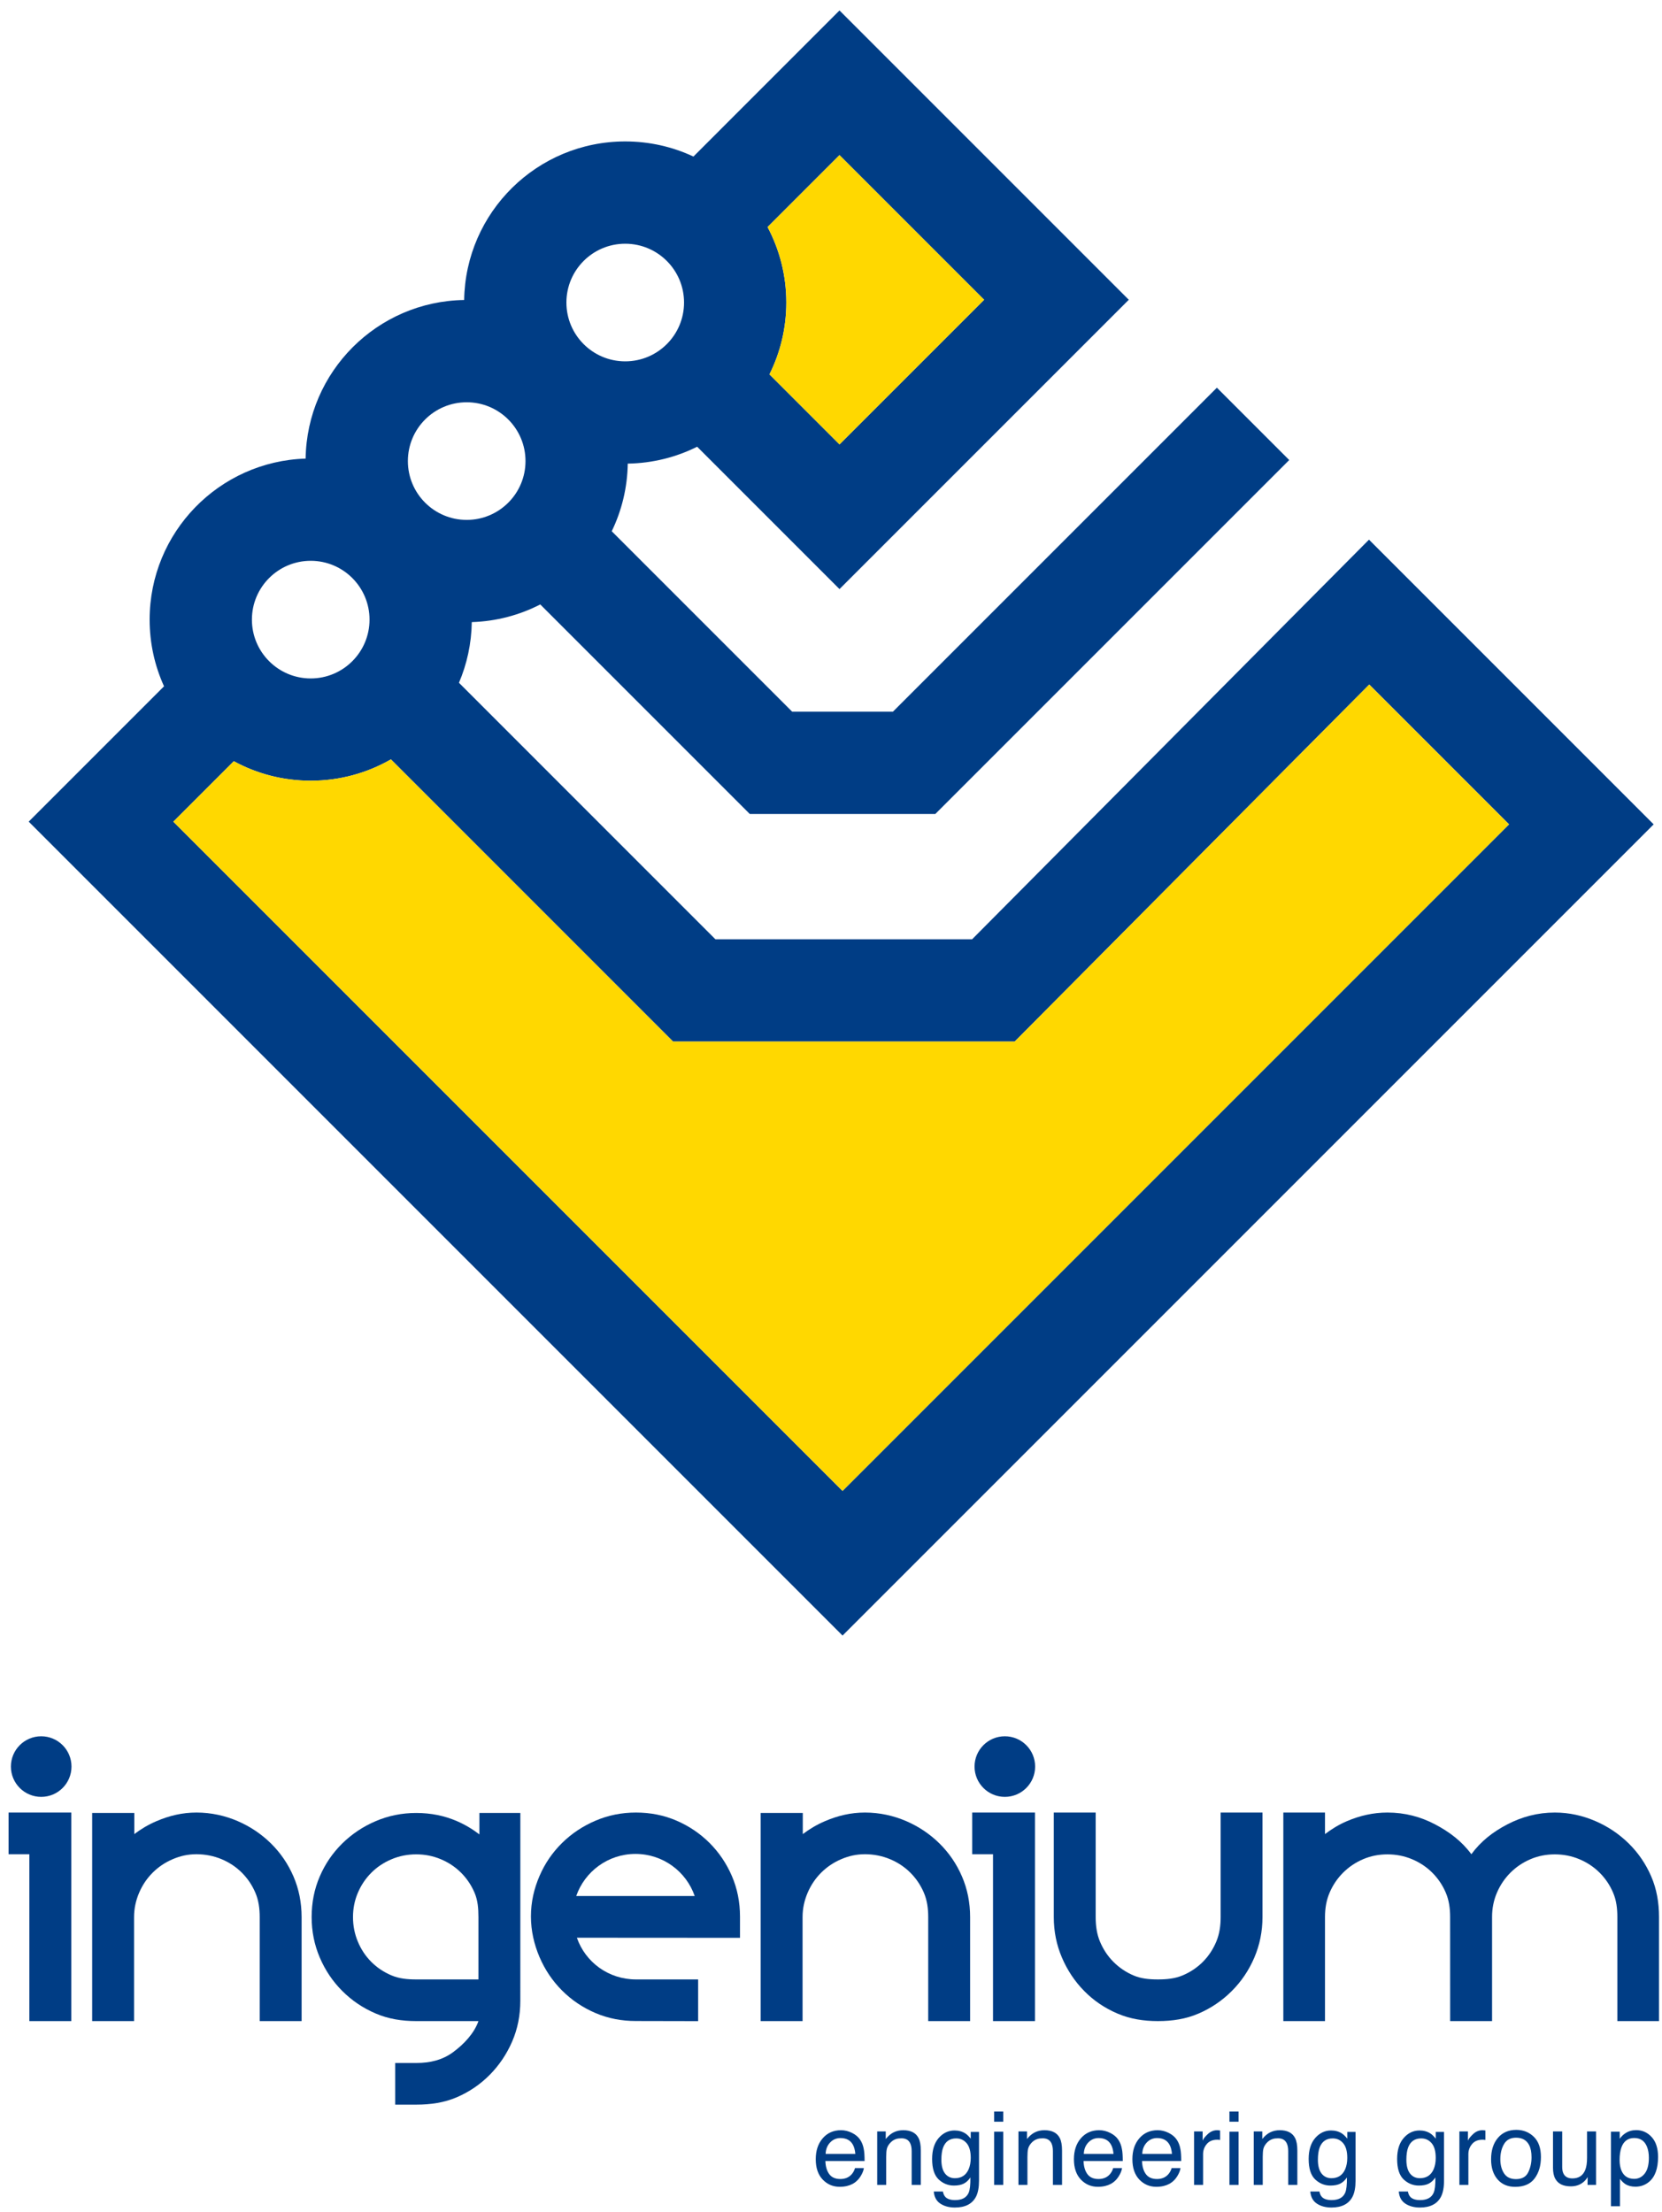 <svg width="130" height="173" viewBox="0 0 130 173" fill="none" xmlns="http://www.w3.org/2000/svg">
<path fill-rule="evenodd" clip-rule="evenodd" d="M54.24 12.244L65.665 0.818L88.293 23.446L65.665 46.073L54.531 34.939C52.893 35.758 51.051 36.23 49.103 36.26C49.073 38.154 48.626 39.947 47.849 41.55L61.96 55.661H69.846L95.184 30.323L100.841 35.98L73.16 63.661H58.646L42.259 47.274C40.645 48.104 38.828 48.596 36.903 48.656C36.877 50.339 36.522 51.941 35.899 53.402L55.959 73.463H76.037L107.081 42.207L129.348 64.474L65.902 127.92L2.245 64.263L12.831 53.677C12.107 52.088 11.704 50.322 11.704 48.462C11.704 41.636 17.131 36.079 23.905 35.868C24.008 29.064 29.503 23.568 36.306 23.463C36.412 16.596 42.012 11.062 48.904 11.062C50.812 11.062 52.62 11.485 54.24 12.244ZM18.287 59.535L13.559 64.263L65.902 116.606L118.034 64.474L107.1 53.54L79.367 81.463H52.645L30.576 59.393C28.729 60.455 26.587 61.062 24.304 61.062C22.125 61.062 20.075 60.509 18.287 59.535ZM60.186 29.28L65.665 34.759L76.979 23.446L65.665 12.132L60.039 17.759C60.974 19.52 61.505 21.529 61.505 23.662C61.505 25.68 61.03 27.588 60.186 29.28ZM44.304 23.662C44.304 21.121 46.364 19.062 48.904 19.062C51.445 19.062 53.505 21.121 53.505 23.662C53.505 26.202 51.445 28.262 48.904 28.262C46.364 28.262 44.304 26.202 44.304 23.662ZM31.904 36.062C31.904 33.521 33.964 31.462 36.504 31.462C39.045 31.462 41.104 33.521 41.104 36.062C41.104 38.602 39.045 40.662 36.504 40.662C33.964 40.662 31.904 38.602 31.904 36.062ZM24.304 43.862C21.764 43.862 19.704 45.922 19.704 48.462C19.704 51.002 21.764 53.062 24.304 53.062C26.845 53.062 28.904 51.002 28.904 48.462C28.904 45.922 26.845 43.862 24.304 43.862Z" fill="#003D85"/>
<path d="M60.186 29.28L65.665 34.759L76.979 23.446L65.665 12.132L60.039 17.759C60.974 19.52 61.505 21.529 61.505 23.662C61.505 25.68 61.03 27.588 60.186 29.28Z" fill="#FFD800"/>
<path d="M13.559 64.263L18.287 59.535C20.075 60.509 22.125 61.062 24.304 61.062C26.587 61.062 28.729 60.455 30.576 59.393L52.645 81.463H79.367L107.1 53.54L118.034 64.474L65.902 116.606L13.559 64.263Z" fill="#FFD800"/>
<path d="M129.157 146.758C128.732 145.776 128.146 144.916 127.394 144.177C126.643 143.438 125.777 142.856 124.795 142.432C123.813 142.008 122.752 141.762 121.615 141.762C120.281 141.762 119.043 142.093 117.905 142.686C116.765 143.28 115.838 144.003 115.088 145.021C114.336 144.003 113.377 143.281 112.251 142.686C111.125 142.093 109.882 141.762 108.525 141.762C107.41 141.762 106.356 142.008 105.362 142.432C104.726 142.703 104.171 143.046 103.64 143.446V141.762H100.381V158.073H103.64V149.935C103.64 149.259 103.745 148.624 103.999 148.031C104.253 147.437 104.604 146.917 105.053 146.468C105.501 146.02 106.022 145.668 106.616 145.414C107.21 145.159 107.847 145.032 108.525 145.032C109.202 145.032 109.845 145.159 110.452 145.414C111.057 145.668 111.585 146.02 112.034 146.468C112.482 146.916 112.835 147.437 113.088 148.031C113.343 148.625 113.427 149.262 113.427 149.939L113.43 158.073H116.708V149.939C116.706 149.262 116.833 148.625 117.088 148.031C117.343 147.438 117.694 146.917 118.142 146.468C118.59 146.02 119.111 145.668 119.706 145.414C120.299 145.159 120.935 145.032 121.615 145.032C122.292 145.032 122.935 145.159 123.541 145.414C124.146 145.668 124.674 146.02 125.123 146.468C125.571 146.916 125.923 147.437 126.176 148.031C126.431 148.625 126.508 149.262 126.508 149.939V158.073H129.767V149.939C129.767 148.801 129.581 147.74 129.157 146.758Z" fill="#003D85"/>
<path d="M98.75 141.762V149.939C98.75 151.055 98.537 152.109 98.113 153.103C97.688 154.097 97.101 154.97 96.35 155.72C95.599 156.472 94.733 157.06 93.75 157.483C92.769 157.908 91.708 158.073 90.57 158.073C89.455 158.073 88.401 157.908 87.407 157.483C86.413 157.059 85.545 156.472 84.807 155.72C84.068 154.97 83.486 154.097 83.062 153.103C82.637 152.109 82.426 151.055 82.426 149.939V141.762H85.703V149.939C85.703 150.619 85.789 151.262 86.043 151.866C86.299 152.472 86.65 153 87.098 153.448C87.547 153.896 88.067 154.248 88.661 154.502C89.255 154.756 89.892 154.814 90.57 154.814C91.248 154.814 91.891 154.756 92.497 154.502C93.102 154.247 93.63 153.896 94.079 153.448C94.527 153 94.878 152.472 95.133 151.866C95.387 151.261 95.478 150.619 95.478 149.939V141.762H98.75Z" fill="#003D85"/>
<path d="M0.67 141.762V145.021H2.296V158.073H5.579V141.762H0.67Z" fill="#003D85"/>
<path d="M3.222 140.536C4.531 140.536 5.592 139.475 5.592 138.166C5.592 136.858 4.531 135.797 3.222 135.797C1.914 135.797 0.853 136.858 0.853 138.166C0.853 139.475 1.914 140.536 3.222 140.536Z" fill="#003D85"/>
<path d="M76.045 141.762V145.021H77.672V158.073H80.954V141.762H76.045Z" fill="#003D85"/>
<path d="M78.597 140.536C79.906 140.536 80.967 139.475 80.967 138.166C80.967 136.858 79.906 135.797 78.597 135.797C77.289 135.797 76.228 136.858 76.228 138.166C76.228 139.475 77.289 140.536 78.597 140.536Z" fill="#003D85"/>
<path d="M75.244 146.758C74.819 145.776 74.232 144.916 73.481 144.177C72.729 143.438 71.863 142.856 70.882 142.432C69.9 142.008 68.8 141.762 67.661 141.762C66.546 141.762 65.531 142.008 64.537 142.432C63.902 142.703 63.324 143.046 62.793 143.447V141.794H59.499V158.073H62.776L62.776 149.935C62.776 149.258 62.92 148.623 63.174 148.031C63.429 147.437 63.78 146.916 64.228 146.467C64.677 146.019 65.198 145.667 65.792 145.413C66.386 145.158 66.983 145.021 67.661 145.021C68.339 145.021 69.022 145.158 69.627 145.413C70.233 145.668 70.76 146.019 71.209 146.467C71.657 146.916 72.009 147.436 72.264 148.031C72.518 148.625 72.604 149.261 72.604 149.939V158.073H75.881V149.939C75.881 148.8 75.668 147.74 75.244 146.758Z" fill="#003D85"/>
<path d="M22.955 146.758C22.529 145.776 21.943 144.916 21.192 144.177C20.44 143.438 19.574 142.856 18.592 142.432C17.611 142.008 16.51 141.762 15.372 141.762C14.257 141.762 13.242 142.008 12.248 142.432C11.612 142.703 11.034 143.046 10.504 143.447V141.794H7.209V158.073H10.486V149.935C10.487 149.258 10.63 148.623 10.884 148.031C11.139 147.437 11.49 146.916 11.938 146.467C12.387 146.019 12.908 145.667 13.502 145.413C14.096 145.158 14.693 145.021 15.372 145.021C16.049 145.021 16.732 145.158 17.339 145.413C17.943 145.668 18.471 146.019 18.919 146.467C19.367 146.916 19.72 147.436 19.974 148.031C20.228 148.625 20.314 149.261 20.314 149.939V158.073H23.592V149.939C23.591 148.8 23.378 147.74 22.955 146.758Z" fill="#003D85"/>
<path d="M57.882 149.9C57.881 148.763 57.669 147.703 57.246 146.723C56.822 145.741 56.24 144.882 55.502 144.143C54.762 143.404 53.903 142.822 52.921 142.398C51.94 141.974 50.88 141.762 49.741 141.762C48.626 141.762 47.573 141.975 46.58 142.398C45.586 142.823 44.713 143.404 43.963 144.143C43.212 144.882 42.624 145.741 42.2 146.723C41.776 147.704 41.529 148.75 41.529 149.888C41.529 151.002 41.776 152.072 42.2 153.065C42.625 154.058 43.212 154.93 43.963 155.681C44.713 156.432 45.586 157.02 46.58 157.444C47.573 157.868 48.627 158.067 49.741 158.067L54.608 158.077V154.814H49.746C47.6 154.814 45.789 153.47 45.123 151.552L57.882 151.56V149.903L57.882 149.9ZM45.072 148.29C45.738 146.374 47.562 144.998 49.705 144.998C51.852 144.998 53.673 146.37 54.339 148.29H45.072Z" fill="#003D85"/>
<path d="M40.701 141.795H37.5V143.472C36.963 143.061 36.378 142.709 35.737 142.432C34.755 142.007 33.695 141.795 32.556 141.795C31.441 141.795 30.386 142.008 29.393 142.432C28.399 142.856 27.526 143.438 26.775 144.177C26.023 144.916 25.435 145.776 25.012 146.758C24.588 147.739 24.376 148.8 24.376 149.939C24.376 151.054 24.588 152.108 25.012 153.102C25.436 154.096 26.023 154.969 26.775 155.72C27.526 156.471 28.399 157.059 29.393 157.482C30.386 157.907 31.441 158.073 32.556 158.073H37.424C37.084 159.042 36.282 159.882 35.446 160.5C34.61 161.118 33.646 161.349 32.556 161.349H30.912V164.607H32.556C33.695 164.607 34.755 164.451 35.737 164.027C36.719 163.602 37.579 163.015 38.318 162.264C39.058 161.512 39.639 160.646 40.063 159.665C40.487 158.683 40.699 157.623 40.699 156.483L40.701 141.795ZM37.423 154.814H32.556C31.876 154.814 31.234 154.756 30.629 154.502C30.023 154.247 29.495 153.896 29.047 153.447C28.598 152.999 28.247 152.472 27.994 151.867C27.739 151.261 27.611 150.618 27.611 149.94C27.611 149.262 27.739 148.625 27.994 148.031C28.248 147.437 28.598 146.916 29.047 146.467C29.495 146.019 30.023 145.668 30.629 145.414C31.234 145.159 31.876 145.031 32.556 145.031C33.234 145.031 33.876 145.159 34.483 145.414C35.088 145.668 35.615 146.02 36.064 146.467C36.512 146.916 36.864 147.437 37.118 148.031C37.372 148.625 37.423 149.262 37.423 149.94V154.814Z" fill="#003D85"/>
<path d="M65.783 166.607C66.08 166.607 66.368 166.678 66.647 166.818C66.925 166.956 67.138 167.136 67.283 167.357C67.424 167.568 67.518 167.814 67.565 168.096C67.606 168.288 67.627 168.596 67.627 169.018H64.561C64.574 169.442 64.674 169.783 64.862 170.041C65.049 170.296 65.339 170.424 65.733 170.424C66.1 170.424 66.393 170.303 66.612 170.061C66.737 169.92 66.825 169.757 66.877 169.572H67.569C67.55 169.726 67.489 169.898 67.385 170.088C67.283 170.275 67.169 170.429 67.041 170.549C66.828 170.757 66.563 170.898 66.248 170.971C66.079 171.012 65.888 171.033 65.674 171.033C65.153 171.033 64.712 170.844 64.35 170.467C63.988 170.087 63.807 169.555 63.807 168.873C63.807 168.201 63.989 167.656 64.354 167.236C64.718 166.817 65.195 166.607 65.783 166.607ZM66.904 168.459C66.876 168.154 66.809 167.911 66.705 167.729C66.513 167.39 66.191 167.221 65.74 167.221C65.418 167.221 65.147 167.338 64.928 167.572C64.709 167.804 64.593 168.1 64.58 168.459H66.904ZM68.614 166.701H69.282V167.295C69.48 167.05 69.69 166.874 69.911 166.768C70.132 166.661 70.379 166.607 70.65 166.607C71.243 166.607 71.644 166.814 71.853 167.229C71.967 167.455 72.025 167.779 72.025 168.201V170.885H71.31V168.248C71.31 167.993 71.272 167.787 71.196 167.631C71.071 167.37 70.845 167.24 70.517 167.24C70.35 167.24 70.213 167.257 70.106 167.291C69.914 167.348 69.745 167.463 69.599 167.635C69.481 167.773 69.405 167.916 69.368 168.064C69.334 168.21 69.317 168.42 69.317 168.693V170.885H68.614V166.701ZM74.664 166.627C74.992 166.627 75.279 166.708 75.523 166.869C75.656 166.96 75.792 167.093 75.93 167.268V166.74H76.578V170.545C76.578 171.076 76.5 171.495 76.344 171.803C76.052 172.37 75.501 172.654 74.691 172.654C74.241 172.654 73.862 172.553 73.555 172.35C73.247 172.149 73.076 171.834 73.039 171.404H73.754C73.788 171.592 73.855 171.736 73.957 171.838C74.116 171.994 74.366 172.072 74.707 172.072C75.246 172.072 75.599 171.882 75.766 171.502C75.865 171.278 75.91 170.878 75.902 170.303C75.762 170.516 75.592 170.675 75.394 170.779C75.197 170.883 74.935 170.936 74.609 170.936C74.156 170.936 73.759 170.775 73.418 170.455C73.079 170.132 72.91 169.6 72.91 168.857C72.91 168.157 73.081 167.61 73.422 167.217C73.766 166.824 74.18 166.627 74.664 166.627ZM75.93 168.775C75.93 168.257 75.823 167.873 75.609 167.623C75.396 167.373 75.124 167.248 74.793 167.248C74.298 167.248 73.96 167.48 73.777 167.943C73.681 168.191 73.633 168.515 73.633 168.916C73.633 169.387 73.728 169.747 73.918 169.994C74.111 170.239 74.368 170.361 74.691 170.361C75.197 170.361 75.552 170.133 75.758 169.678C75.872 169.42 75.93 169.119 75.93 168.775ZM77.76 166.721H78.475V170.885H77.76V166.721ZM77.76 165.146H78.475V165.943H77.76V165.146ZM79.662 166.701H80.33V167.295C80.528 167.05 80.737 166.874 80.959 166.768C81.18 166.661 81.426 166.607 81.697 166.607C82.291 166.607 82.692 166.814 82.9 167.229C83.015 167.455 83.072 167.779 83.072 168.201V170.885H82.357V168.248C82.357 167.993 82.319 167.787 82.244 167.631C82.119 167.37 81.892 167.24 81.564 167.24C81.397 167.24 81.261 167.257 81.154 167.291C80.961 167.348 80.792 167.463 80.646 167.635C80.529 167.773 80.452 167.916 80.416 168.064C80.382 168.21 80.365 168.42 80.365 168.693V170.885H79.662V166.701ZM85.977 166.607C86.274 166.607 86.562 166.678 86.84 166.818C87.119 166.956 87.331 167.136 87.477 167.357C87.618 167.568 87.712 167.814 87.758 168.096C87.8 168.288 87.821 168.596 87.821 169.018H84.754C84.767 169.442 84.868 169.783 85.055 170.041C85.243 170.296 85.533 170.424 85.926 170.424C86.293 170.424 86.587 170.303 86.805 170.061C86.93 169.92 87.019 169.757 87.071 169.572H87.762C87.744 169.726 87.683 169.898 87.579 170.088C87.477 170.275 87.362 170.429 87.235 170.549C87.021 170.757 86.757 170.898 86.442 170.971C86.273 171.012 86.081 171.033 85.868 171.033C85.347 171.033 84.906 170.844 84.543 170.467C84.181 170.087 84.001 169.555 84.001 168.873C84.001 168.201 84.183 167.656 84.547 167.236C84.912 166.817 85.388 166.607 85.977 166.607ZM87.098 168.459C87.07 168.154 87.003 167.911 86.899 167.729C86.706 167.39 86.385 167.221 85.934 167.221C85.611 167.221 85.34 167.338 85.122 167.572C84.903 167.804 84.787 168.1 84.774 168.459H87.098ZM90.55 166.607C90.847 166.607 91.135 166.678 91.413 166.818C91.692 166.956 91.904 167.136 92.05 167.357C92.191 167.568 92.285 167.814 92.332 168.096C92.373 168.288 92.394 168.596 92.394 169.018H89.328C89.341 169.442 89.441 169.783 89.628 170.041C89.816 170.296 90.106 170.424 90.499 170.424C90.867 170.424 91.16 170.303 91.378 170.061C91.503 169.92 91.592 169.757 91.644 169.572H92.335C92.317 169.726 92.256 169.898 92.152 170.088C92.05 170.275 91.936 170.429 91.808 170.549C91.594 170.757 91.33 170.898 91.015 170.971C90.846 171.012 90.654 171.033 90.441 171.033C89.92 171.033 89.479 170.844 89.117 170.467C88.755 170.087 88.574 169.555 88.574 168.873C88.574 168.201 88.756 167.656 89.121 167.236C89.485 166.817 89.962 166.607 90.55 166.607ZM91.671 168.459C91.643 168.154 91.576 167.911 91.472 167.729C91.279 167.39 90.958 167.221 90.507 167.221C90.184 167.221 89.913 167.338 89.695 167.572C89.476 167.804 89.36 168.1 89.347 168.459H91.671ZM93.401 166.701H94.069V167.424C94.123 167.283 94.257 167.113 94.471 166.912C94.684 166.709 94.931 166.607 95.209 166.607C95.222 166.607 95.244 166.609 95.276 166.611C95.307 166.614 95.36 166.619 95.436 166.627V167.369C95.394 167.361 95.355 167.356 95.319 167.354C95.285 167.351 95.247 167.35 95.205 167.35C94.851 167.35 94.579 167.464 94.389 167.693C94.199 167.92 94.104 168.182 94.104 168.479V170.885H93.401V166.701ZM96.165 166.721H96.88V170.885H96.165V166.721ZM96.165 165.146H96.88V165.943H96.165V165.146ZM98.066 166.701H98.734V167.295C98.932 167.05 99.142 166.874 99.363 166.768C99.585 166.661 99.831 166.607 100.102 166.607C100.695 166.607 101.096 166.814 101.305 167.229C101.419 167.455 101.477 167.779 101.477 168.201V170.885H100.762V168.248C100.762 167.993 100.724 167.787 100.648 167.631C100.523 167.37 100.297 167.24 99.969 167.24C99.802 167.24 99.665 167.257 99.559 167.291C99.366 167.348 99.197 167.463 99.051 167.635C98.934 167.773 98.857 167.916 98.82 168.064C98.787 168.21 98.77 168.42 98.77 168.693V170.885H98.066V166.701ZM104.116 166.627C104.444 166.627 104.731 166.708 104.975 166.869C105.108 166.96 105.244 167.093 105.382 167.268V166.74H106.03V170.545C106.03 171.076 105.952 171.495 105.796 171.803C105.504 172.37 104.953 172.654 104.143 172.654C103.693 172.654 103.314 172.553 103.007 172.35C102.699 172.149 102.528 171.834 102.491 171.404H103.206C103.24 171.592 103.308 171.736 103.409 171.838C103.568 171.994 103.818 172.072 104.159 172.072C104.698 172.072 105.051 171.882 105.218 171.502C105.317 171.278 105.362 170.878 105.354 170.303C105.214 170.516 105.044 170.675 104.847 170.779C104.649 170.883 104.387 170.936 104.061 170.936C103.608 170.936 103.211 170.775 102.87 170.455C102.531 170.132 102.362 169.6 102.362 168.857C102.362 168.157 102.533 167.61 102.874 167.217C103.218 166.824 103.632 166.627 104.116 166.627ZM105.382 168.775C105.382 168.257 105.275 167.873 105.061 167.623C104.848 167.373 104.576 167.248 104.245 167.248C103.75 167.248 103.412 167.48 103.229 167.943C103.133 168.191 103.085 168.515 103.085 168.916C103.085 169.387 103.18 169.747 103.37 169.994C103.563 170.239 103.821 170.361 104.143 170.361C104.649 170.361 105.004 170.133 105.21 169.678C105.324 169.42 105.382 169.119 105.382 168.775ZM111.036 166.627C111.364 166.627 111.65 166.708 111.895 166.869C112.028 166.96 112.163 167.093 112.301 167.268V166.74H112.95V170.545C112.95 171.076 112.872 171.495 112.715 171.803C112.424 172.37 111.873 172.654 111.063 172.654C110.613 172.654 110.234 172.553 109.926 172.35C109.619 172.149 109.447 171.834 109.411 171.404H110.126C110.159 171.592 110.227 171.736 110.329 171.838C110.488 171.994 110.738 172.072 111.079 172.072C111.618 172.072 111.971 171.882 112.137 171.502C112.236 171.278 112.282 170.878 112.274 170.303C112.133 170.516 111.964 170.675 111.766 170.779C111.568 170.883 111.307 170.936 110.981 170.936C110.528 170.936 110.131 170.775 109.79 170.455C109.451 170.132 109.282 169.6 109.282 168.857C109.282 168.157 109.452 167.61 109.794 167.217C110.137 166.824 110.551 166.627 111.036 166.627ZM112.301 168.775C112.301 168.257 112.195 167.873 111.981 167.623C111.768 167.373 111.495 167.248 111.165 167.248C110.67 167.248 110.331 167.48 110.149 167.943C110.053 168.191 110.005 168.515 110.005 168.916C110.005 169.387 110.1 169.747 110.29 169.994C110.482 170.239 110.74 170.361 111.063 170.361C111.568 170.361 111.924 170.133 112.13 169.678C112.244 169.42 112.301 169.119 112.301 168.775ZM114.152 166.701H114.82V167.424C114.875 167.283 115.009 167.113 115.222 166.912C115.436 166.709 115.682 166.607 115.96 166.607C115.973 166.607 115.996 166.609 116.027 166.611C116.058 166.614 116.112 166.619 116.187 166.627V167.369C116.145 167.361 116.106 167.356 116.07 167.354C116.036 167.351 115.998 167.35 115.957 167.35C115.602 167.35 115.33 167.464 115.14 167.693C114.95 167.92 114.855 168.182 114.855 168.479V170.885H114.152V166.701ZM118.577 170.432C119.043 170.432 119.362 170.256 119.534 169.904C119.708 169.55 119.795 169.157 119.795 168.725C119.795 168.334 119.733 168.016 119.608 167.771C119.41 167.386 119.069 167.193 118.584 167.193C118.155 167.193 117.842 167.357 117.647 167.686C117.452 168.014 117.354 168.41 117.354 168.873C117.354 169.318 117.452 169.689 117.647 169.986C117.842 170.283 118.152 170.432 118.577 170.432ZM118.604 166.58C119.143 166.58 119.599 166.76 119.971 167.119C120.343 167.479 120.53 168.007 120.53 168.705C120.53 169.38 120.366 169.937 120.037 170.377C119.709 170.817 119.2 171.037 118.51 171.037C117.935 171.037 117.478 170.843 117.139 170.455C116.801 170.064 116.631 169.541 116.631 168.885C116.631 168.182 116.81 167.622 117.166 167.205C117.523 166.788 118.002 166.58 118.604 166.58ZM122.193 166.701V169.479C122.193 169.692 122.226 169.867 122.294 170.002C122.419 170.252 122.652 170.377 122.993 170.377C123.483 170.377 123.816 170.158 123.993 169.721C124.09 169.486 124.138 169.165 124.138 168.756V166.701H124.841V170.885H124.177L124.185 170.268C124.094 170.426 123.98 170.561 123.845 170.67C123.577 170.889 123.251 170.998 122.868 170.998C122.272 170.998 121.866 170.799 121.65 170.4C121.532 170.187 121.474 169.902 121.474 169.545V166.701H122.193ZM127.828 170.412C128.156 170.412 128.429 170.275 128.645 170.002C128.863 169.726 128.973 169.314 128.973 168.768C128.973 168.434 128.925 168.148 128.828 167.908C128.646 167.447 128.313 167.217 127.828 167.217C127.341 167.217 127.008 167.46 126.828 167.947C126.732 168.208 126.684 168.538 126.684 168.939C126.684 169.262 126.732 169.537 126.828 169.764C127.011 170.196 127.344 170.412 127.828 170.412ZM126.008 166.721H126.692V167.275C126.832 167.085 126.986 166.938 127.152 166.834C127.389 166.678 127.668 166.6 127.988 166.6C128.462 166.6 128.865 166.782 129.195 167.146C129.526 167.508 129.692 168.027 129.692 168.701C129.692 169.613 129.453 170.264 128.977 170.654C128.675 170.902 128.323 171.025 127.922 171.025C127.607 171.025 127.343 170.956 127.129 170.818C127.004 170.74 126.865 170.606 126.711 170.416V172.553H126.008V166.721Z" fill="#003D85"/>
</svg>
